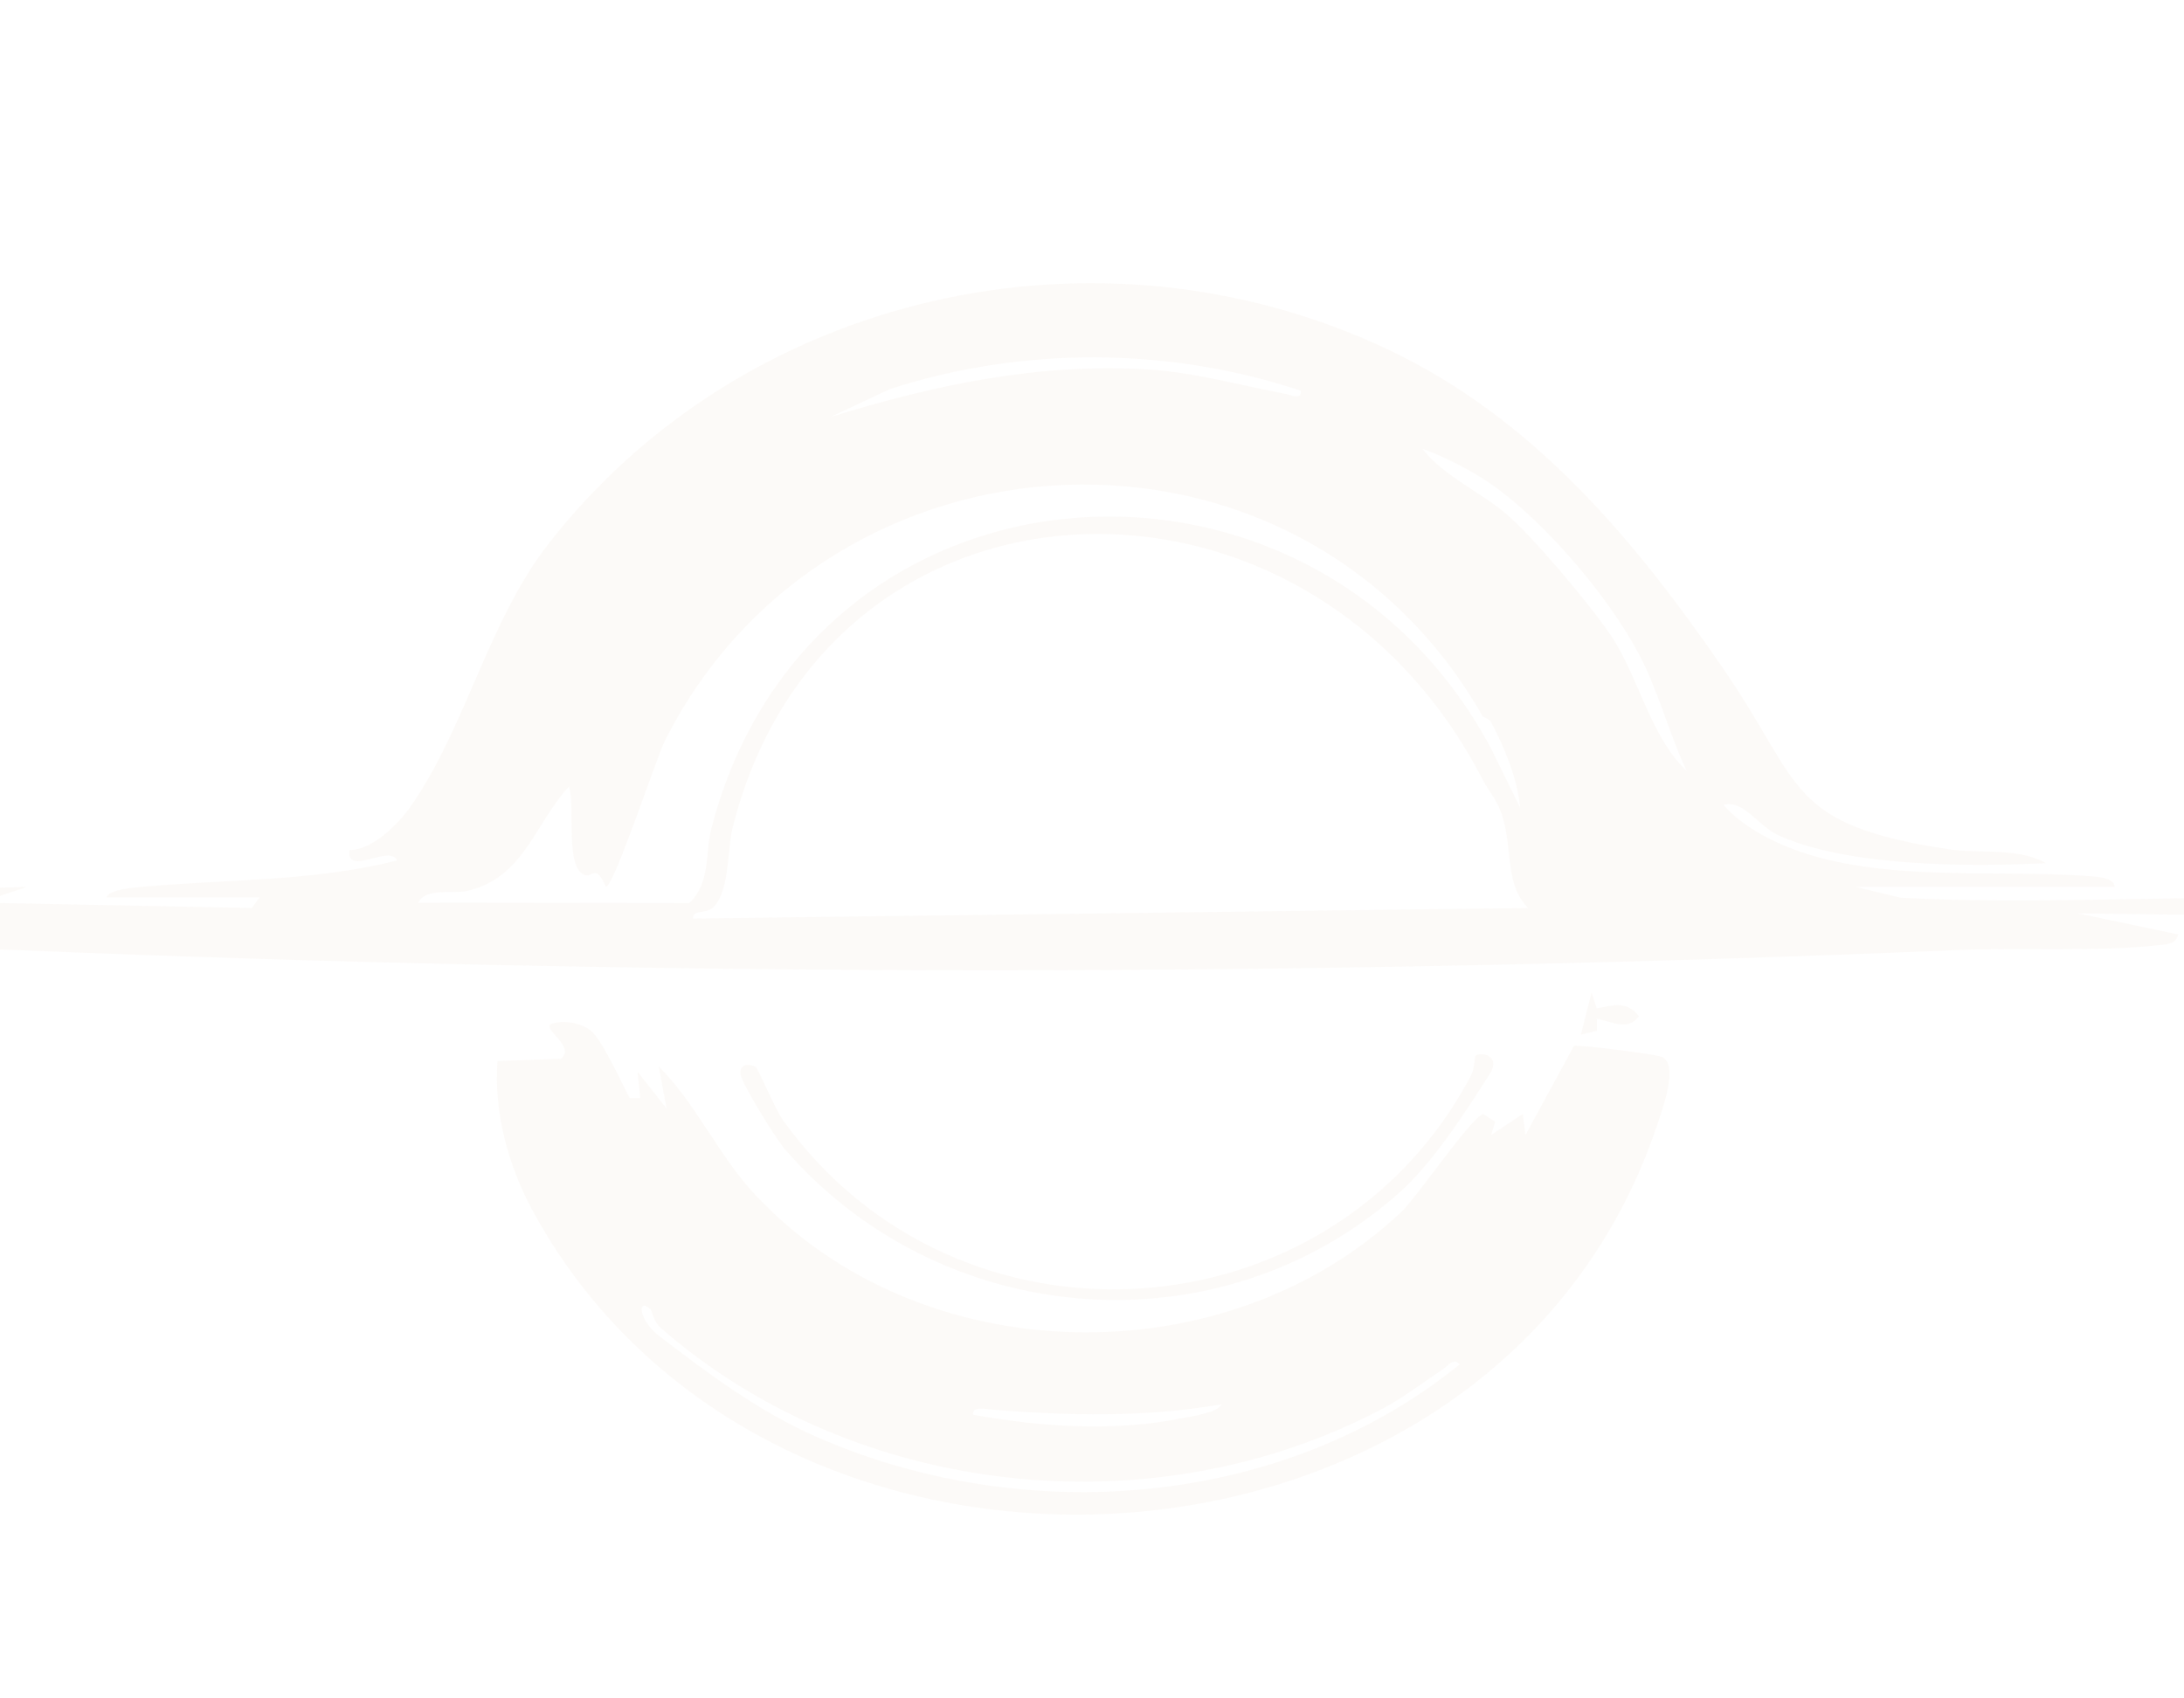 <svg width="441" height="343" viewBox="0 0 441 343" fill="none" xmlns="http://www.w3.org/2000/svg">
<g opacity="0.04">
<path d="M21.485 181.25C21.982 179.63 26.945 179.269 28.436 179.126C45.712 177.529 63.26 178.087 80.174 173.771C78.796 170.435 69.849 177.145 70.572 171.663C75.076 171.745 80.34 166.511 82.78 163.055C93.911 147.315 98.543 125.535 110.69 109.908C150.176 59.104 221.668 42.965 280.124 70.513C309.57 84.393 330.145 109.072 348.046 135.152C364.238 158.732 360.585 166.504 393.526 171.52C399.483 172.423 407.684 171.143 413.129 174.321C397.698 175.052 373.222 175.127 359.034 168.658C355.035 166.835 351.902 161.322 348.039 162.58C350.245 165.096 352.956 167.008 355.856 168.628C374.638 179.096 401.615 175.308 422.204 176.972C423.455 177.07 426.994 177.296 427.002 179.111H374.714L383.743 181.287C419.584 183.283 460.492 178.915 495.715 183.501C496.867 183.652 500.708 183.916 500.633 185.497L419.538 184.45L439.812 188.713C439.413 190.648 437.711 190.694 436.114 190.874C423.763 192.26 408.197 191.326 395.477 191.861C264.557 197.366 133.698 197.253 2.846 191.861C-20.711 190.889 -46.407 191.989 -69.633 188.57C-72.404 188.163 -80.869 187.177 -82.037 184.962C-82.496 183.095 -81.329 183.253 -79.951 182.846C-72.555 180.685 -70.025 184.42 -63.751 185.889C-49.924 189.127 -33.303 188.382 -19.085 188.698L-52.154 185.497C-52.583 184.367 -48.636 183.373 -48.426 183.373H-28.152C-27.941 183.373 -23.987 182.379 -24.424 181.25L-34.019 180.18L5.459 179.111L-4.136 182.289L50.841 183.366L52.423 181.235H21.477L21.485 181.25ZM262.659 78.91C236.052 70.046 206.402 69.918 179.652 78.594L167.693 84.22C188.629 77.735 210.093 73.172 232.241 74.648C241.429 75.258 250.421 77.841 259.413 79.498C260.52 79.701 262.908 80.898 262.659 78.918V78.91ZM340.56 155.659C337.367 148.889 335.371 141.448 332.216 134.685C326.402 122.214 312.349 105.578 300.962 97.678C297.355 95.17 291.443 92.075 287.21 90.636C291.526 96.194 299.26 99.538 304.313 103.921C309.864 108.733 321.454 122.553 325.453 128.6C330.883 136.801 333.285 148.828 340.553 155.659H340.56ZM299.358 144.611C261.914 79.076 167.407 84.001 134.293 149.536C132.538 153.008 123.922 179.231 122.333 179.096C120.292 174.411 119.667 177.16 118.199 176.761C113.921 175.579 116.256 162.286 114.87 158.867C107.949 166.391 105.757 177.318 94.333 179.932C91.426 180.594 85.996 179.194 84.452 182.304L139.195 182.372C143.533 178.192 142.313 172.506 143.639 167.347C163.566 90.094 264.587 82.879 301.06 151.118L306.957 163.115C306.445 157.391 303.749 150.817 301.052 145.786C300.699 145.131 299.546 144.935 299.358 144.604V144.611ZM299.358 157.406C263.51 87.865 166.684 91.788 147.894 167.34C146.832 171.625 147.336 180.677 143.752 183.456C142.313 184.571 139.82 183.69 139.948 185.505L308.553 183.373C304.178 178.975 305.262 172.514 303.764 166.316C302.619 161.601 300.857 160.313 299.358 157.406Z" fill="#BE7F4A"/>
<path d="M119.374 208.211C121.663 210.161 125.489 218.656 127.153 221.752H129.269L128.735 216.435L134.601 223.89L133.005 215.373C140.581 222.919 144.949 233.116 152.201 240.971C185.579 277.142 247.333 278.423 282.985 244.729C286.156 241.731 297.219 225.464 299.501 224.967L301.903 226.534L301.098 229.222L307.484 224.96L308.026 229.222L317.824 211.208C318.683 210.945 334.287 212.88 335.567 213.445C339.077 215.004 335.59 224.274 334.663 227.053C302.265 324.565 156.072 332.917 107.746 244.872C102.707 235.692 99.687 224.847 100.456 214.296L113.319 213.799C116.158 211.351 109.915 208.218 111.142 206.848C113.522 205.869 117.461 206.584 119.381 208.211H119.374ZM131.386 264.415C128.524 261.869 129.028 266.674 133.012 269.732C142.946 277.361 153.18 285.042 164.846 290.171C206.598 308.517 258.833 304.668 294.681 275.599C293.74 273.927 292.271 275.953 291.36 276.547C287.256 279.244 283.46 282.226 279.084 284.538C232.799 308.991 172.761 302.507 133.449 268.218C131.973 266.93 131.566 264.573 131.393 264.415H131.386ZM246.656 283.612C230.999 286.3 215.906 285.939 200.219 284.673C199.044 284.576 196.235 283.89 196.506 285.72C210.439 288.213 225.26 289.23 239.23 286.308C241.12 285.909 245.752 285.321 246.656 283.612Z" fill="#BE7F4A"/>
<path d="M300.676 217.12C295.841 224.674 289.342 234.856 282.436 240.978C245.993 273.249 190.007 268.504 158.452 232.062C156.78 230.134 149.822 218.98 149.535 216.969C149.212 214.687 151.606 214.8 152.616 215.516C153.113 215.862 156.539 224.041 158.136 226.27C193.381 275.455 268.857 270.643 297.054 217.165C297.746 215.855 297.754 213.37 297.904 213.241C298.846 212.413 303.38 212.918 300.683 217.135L300.676 217.12Z" fill="#BE7F4A"/>
<path d="M322.433 203.647C325.845 203.022 328.443 202.043 330.943 205.236C328.639 208.399 325.28 206.185 322.433 205.763V208.166L319.225 208.956L321.371 200.446L322.433 203.647Z" fill="#BE7F4A"/>
</g>
</svg>
